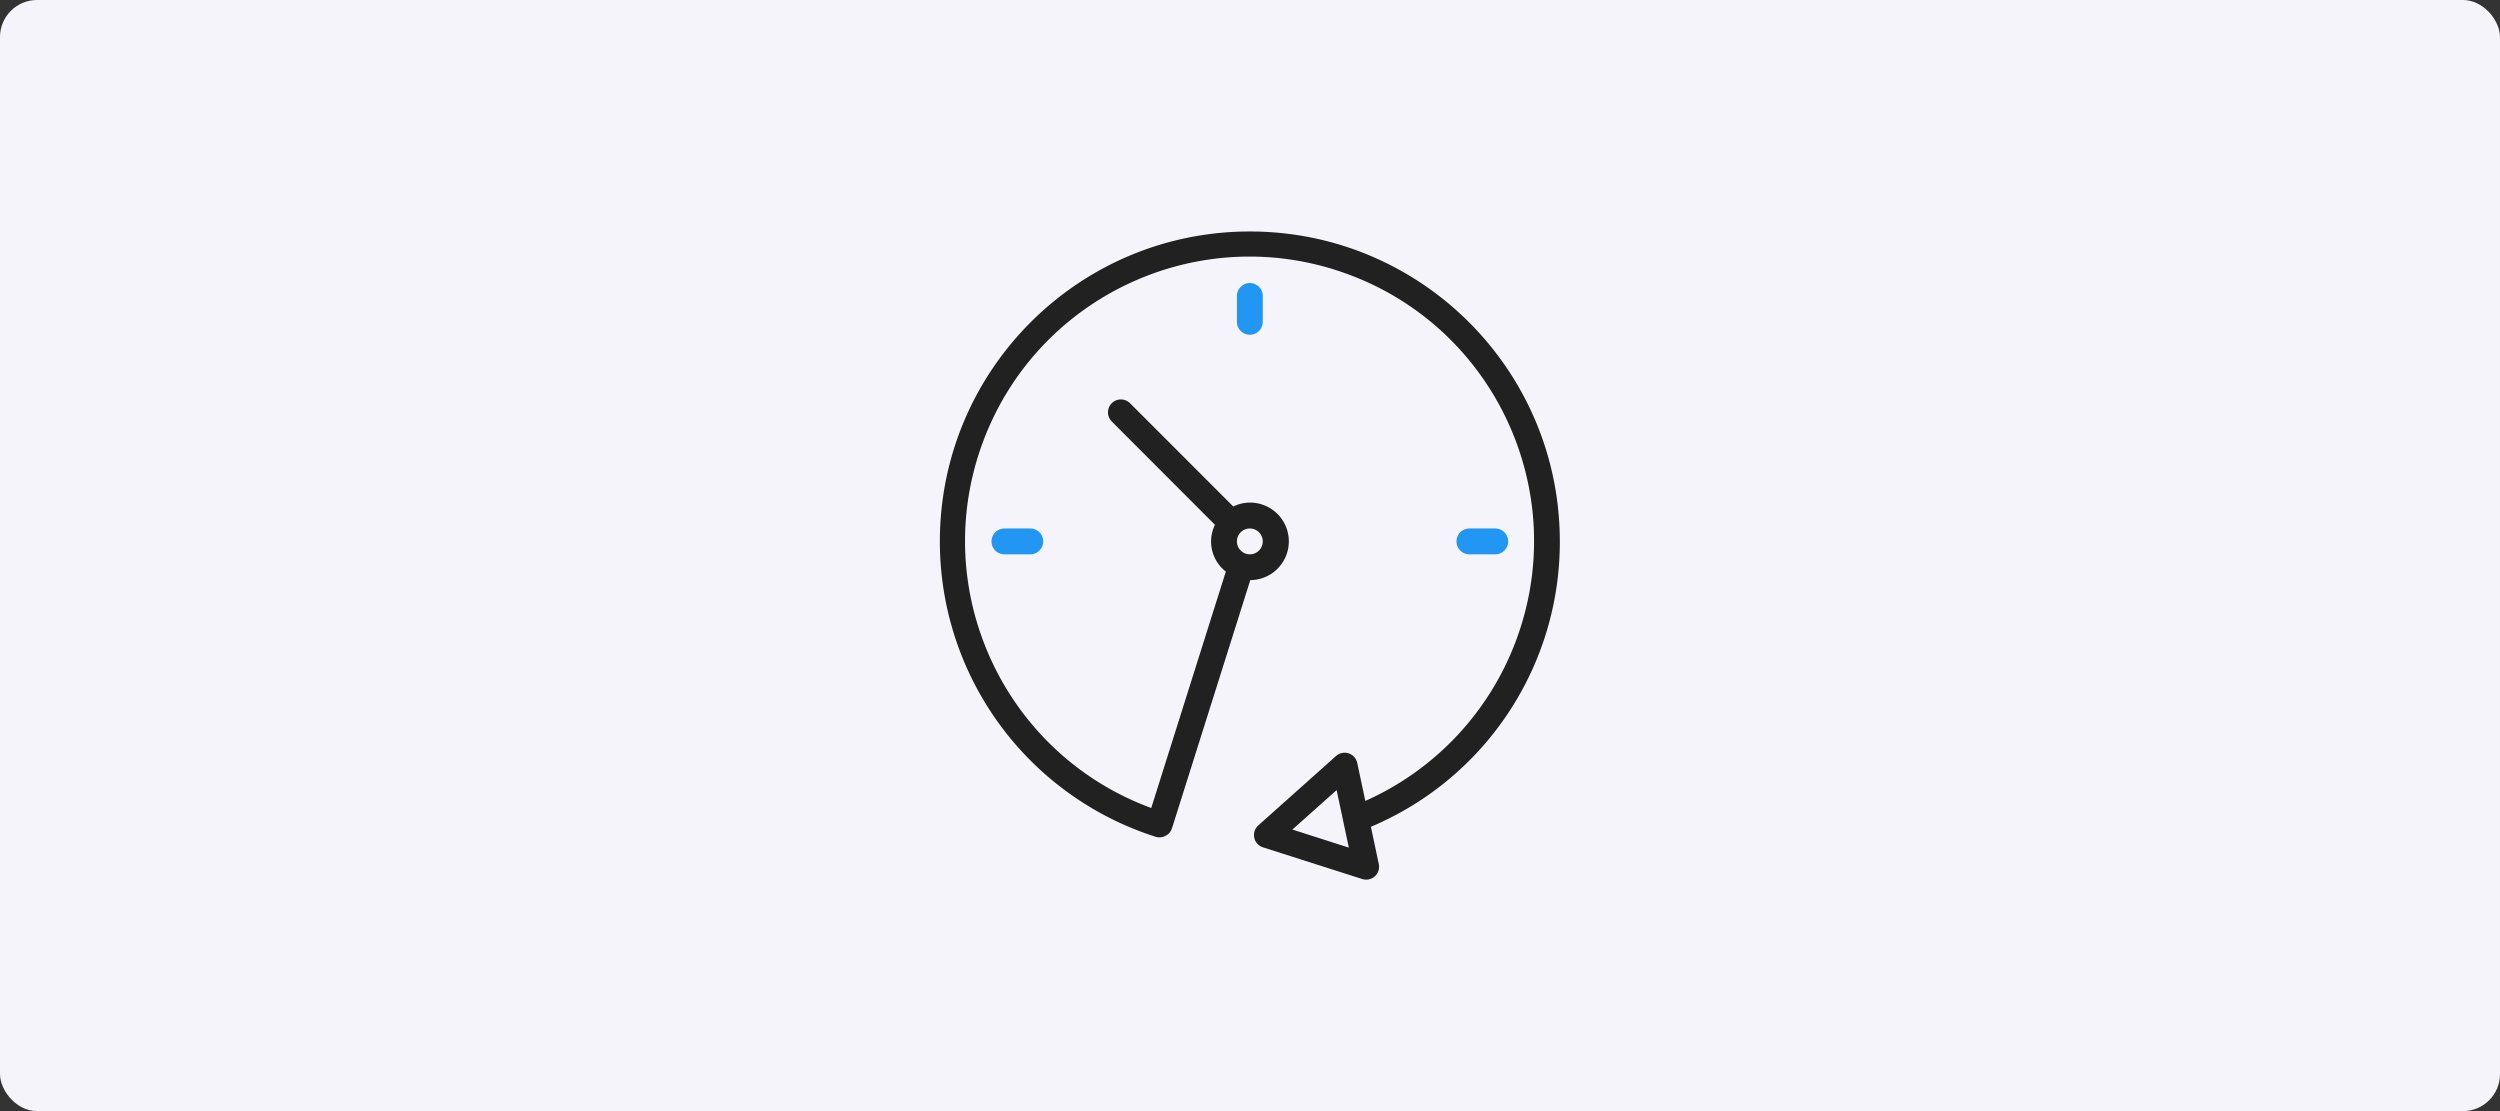 <svg width="270" height="120" fill="none" xmlns="http://www.w3.org/2000/svg"><rect width="100%" height="100%" fill="#333333" stroke="none"/><rect width="270" height="120" rx="4" fill="#F5F4FA"/><g clip-path="url(#a)"><path d="M168.461 58.471c-.003-18.49-14.995-33.475-33.486-33.471-18.489.004-33.475 14.996-33.471 33.486A33.478 33.478 0 0 0 124.8 90.37c.132.042.27.063.408.063.264 0 .522-.071.749-.205.296-.175.516-.453.62-.78l8.455-26.797a4.183 4.183 0 0 0 4.162-4.206 4.184 4.184 0 0 0-4.206-4.164 4.131 4.131 0 0 0-1.794.42L122.025 43.53a1.395 1.395 0 0 0-1.972 1.973l11.163 11.176a4.104 4.104 0 0 0 1.174 5.051l-8.056 25.535c-15.92-5.865-24.072-23.525-18.208-39.445 5.865-15.92 23.524-24.072 39.445-18.207 15.92 5.864 24.072 23.524 18.207 39.444A30.72 30.72 0 0 1 147.455 86.5l-.871-4.1a1.394 1.394 0 0 0-2.293-.752l-8.393 7.494a1.395 1.395 0 0 0 .505 2.372l10.716 3.42a1.394 1.394 0 0 0 1.791-1.619l-.855-4.022a33.37 33.37 0 0 0 20.406-30.82zm-33.478-1.394a1.395 1.395 0 1 1 0 2.79 1.395 1.395 0 0 1 0-2.79zm4.594 32.515 4.778-4.262 1.319 6.213-6.097-1.951z" fill="#212121"/><path d="M133.588 31.967v2.79a1.395 1.395 0 1 0 2.79 0v-2.79a1.395 1.395 0 0 0-2.79 0zM108.479 57.077a1.395 1.395 0 1 0 0 2.79h2.79a1.395 1.395 0 0 0 0-2.79h-2.79zM161.487 59.867a1.395 1.395 0 0 0 0-2.79h-2.79a1.395 1.395 0 0 0 0 2.79h2.79z" fill="#2196F3"/></g><defs><clipPath id="a"><path fill="#fff" transform="translate(100 25)" d="M0 0h70v70H0z"/></clipPath></defs></svg>